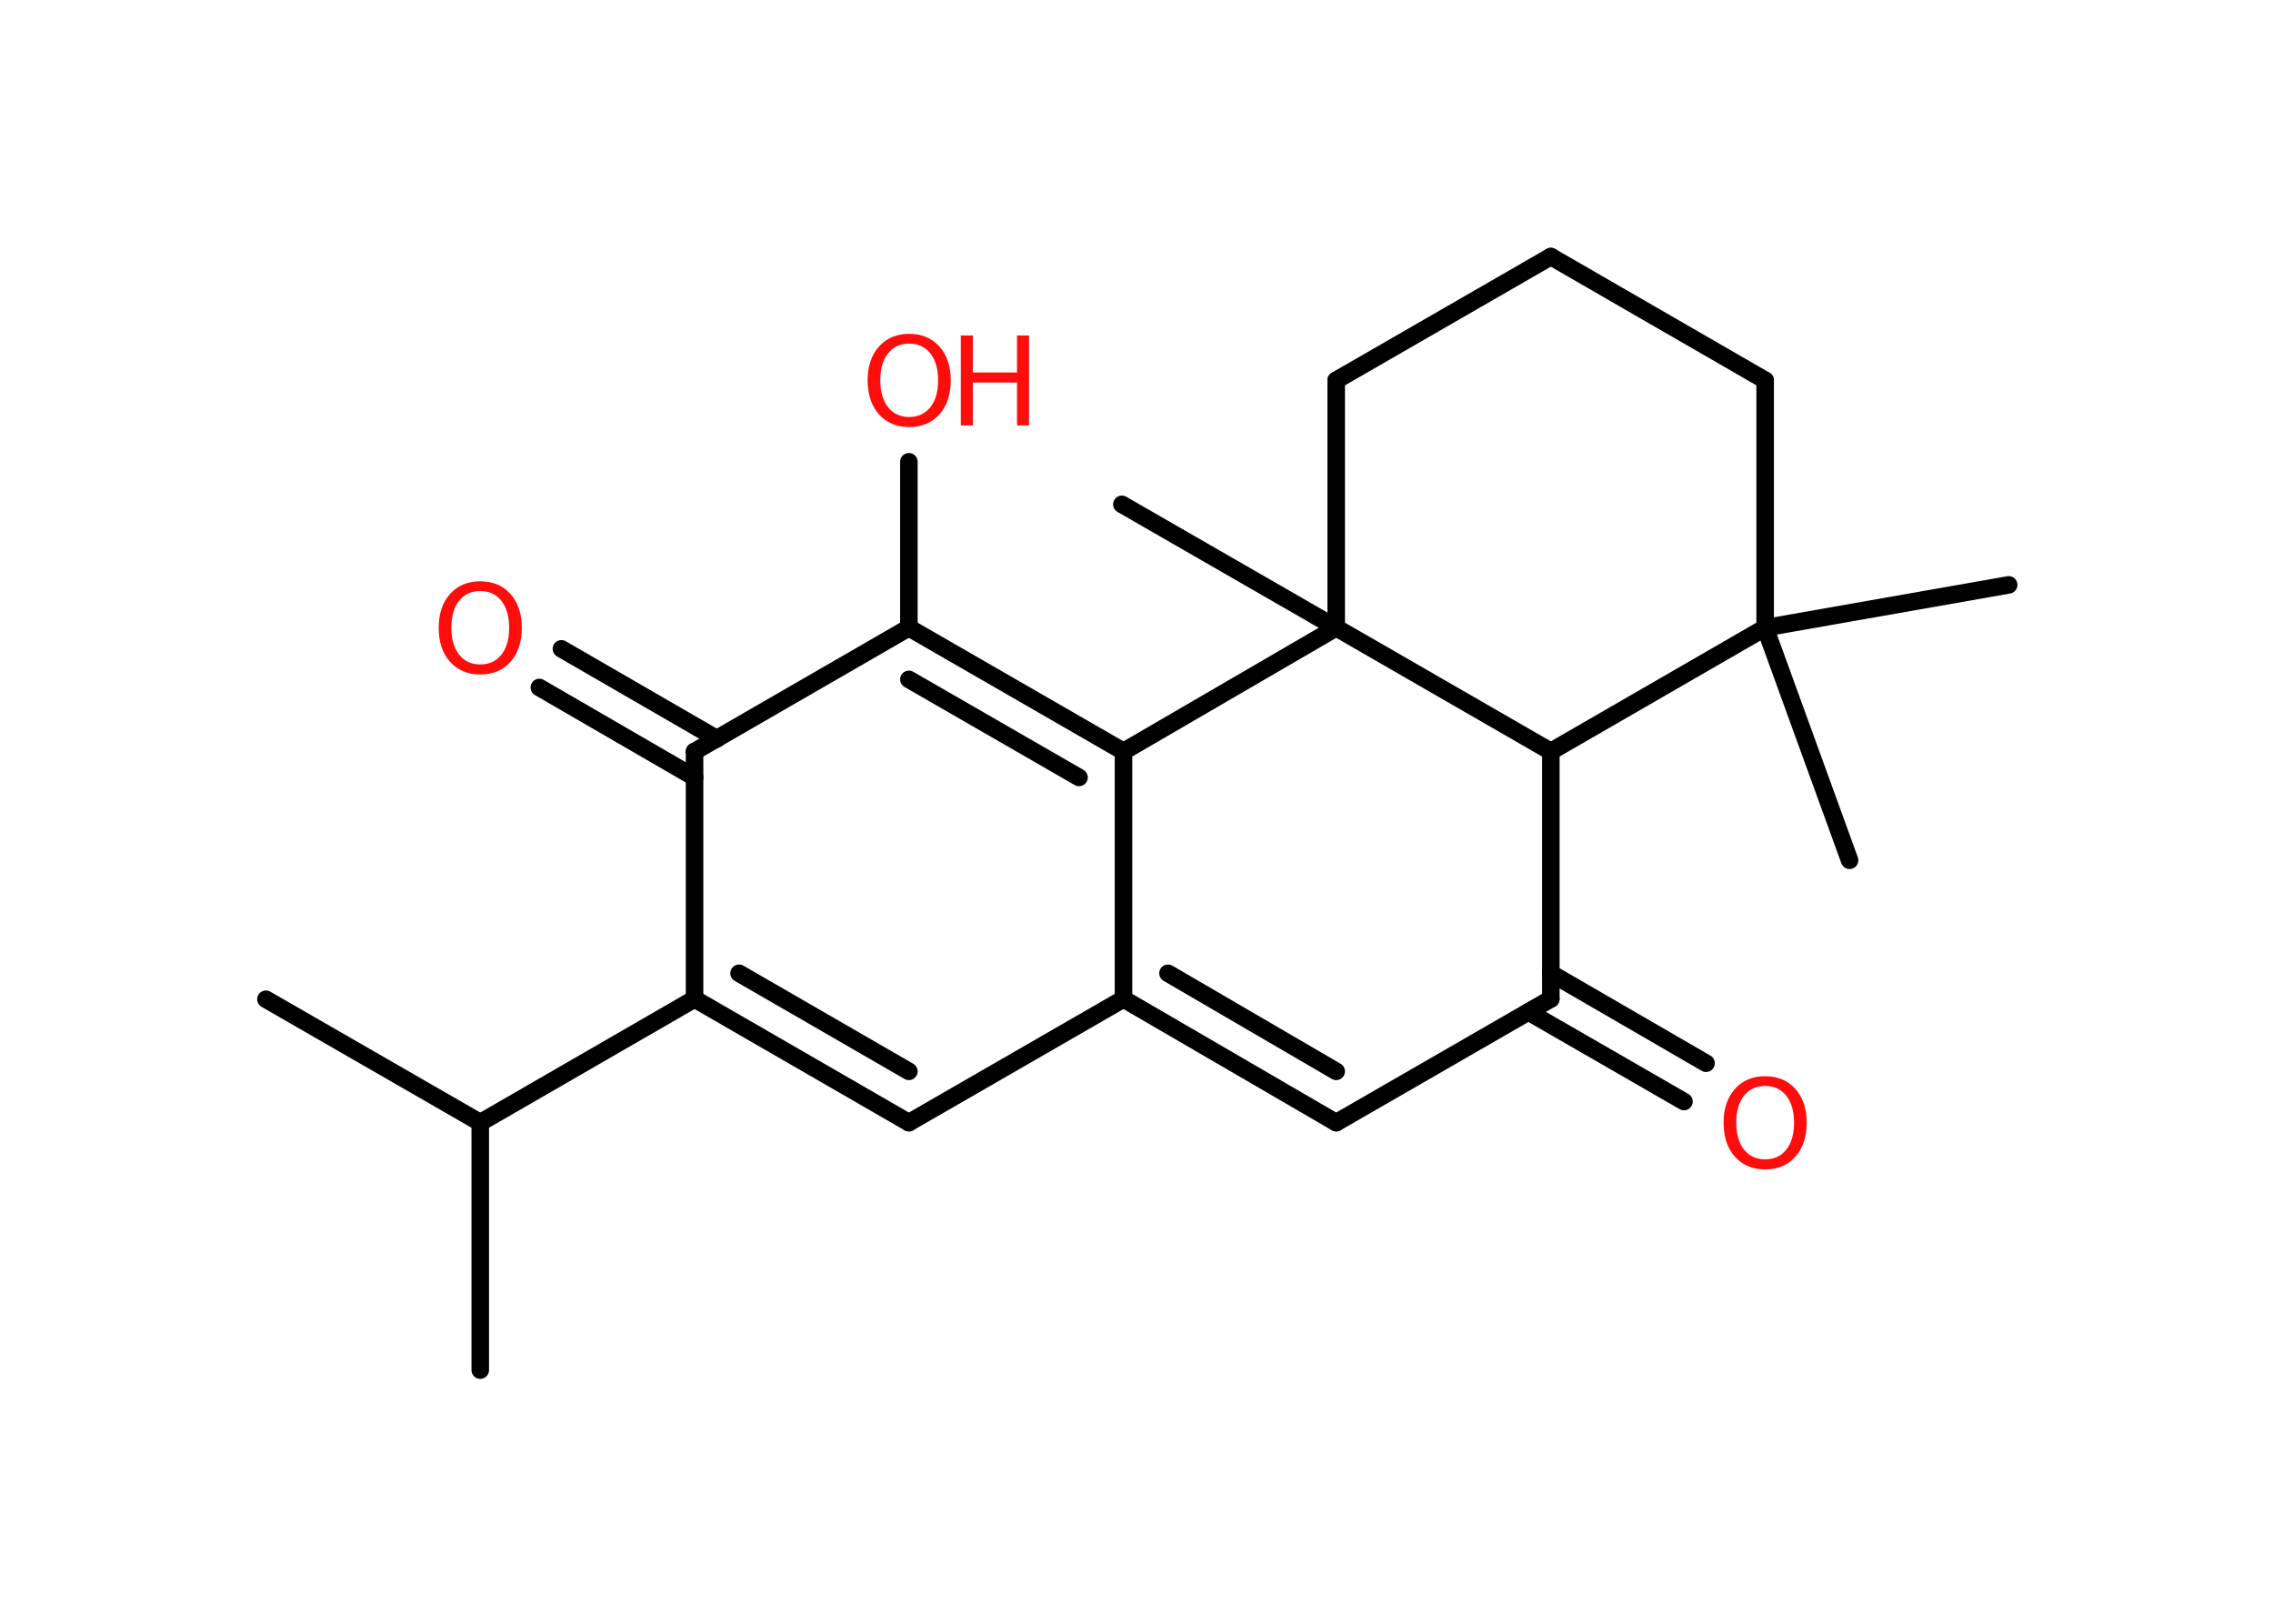 <?xml version='1.0' encoding='UTF-8'?>
<!DOCTYPE svg PUBLIC "-//W3C//DTD SVG 1.1//EN" "http://www.w3.org/Graphics/SVG/1.1/DTD/svg11.dtd">
<svg version='1.2' xmlns='http://www.w3.org/2000/svg' xmlns:xlink='http://www.w3.org/1999/xlink' width='70.0mm' height='50.0mm' viewBox='0 0 70.0 50.0'>
  <desc>Generated by the Chemistry Development Kit (http://github.com/cdk)</desc>
  <g stroke-linecap='round' stroke-linejoin='round' stroke='#000000' stroke-width='.54' fill='#FF0D0D'>
    <rect x='.0' y='.0' width='70.0' height='50.0' fill='#FFFFFF' stroke='none'/>
    <g id='mol1' class='mol'>
      <line id='mol1bnd1' class='bond' x1='8.19' y1='30.77' x2='14.79' y2='34.57'/>
      <line id='mol1bnd2' class='bond' x1='14.79' y1='34.57' x2='14.79' y2='42.19'/>
      <line id='mol1bnd3' class='bond' x1='14.79' y1='34.57' x2='21.39' y2='30.76'/>
      <g id='mol1bnd4' class='bond'>
        <line x1='21.39' y1='30.76' x2='27.99' y2='34.57'/>
        <line x1='22.76' y1='29.97' x2='27.99' y2='32.99'/>
      </g>
      <line id='mol1bnd5' class='bond' x1='27.99' y1='34.57' x2='34.6' y2='30.76'/>
      <g id='mol1bnd6' class='bond'>
        <line x1='34.6' y1='30.76' x2='41.15' y2='34.57'/>
        <line x1='35.97' y1='29.97' x2='41.15' y2='32.99'/>
      </g>
      <line id='mol1bnd7' class='bond' x1='41.15' y1='34.57' x2='47.76' y2='30.76'/>
      <g id='mol1bnd8' class='bond'>
        <line x1='47.76' y1='29.97' x2='52.54' y2='32.74'/>
        <line x1='47.07' y1='31.16' x2='51.86' y2='33.92'/>
      </g>
      <line id='mol1bnd9' class='bond' x1='47.76' y1='30.76' x2='47.76' y2='23.14'/>
      <line id='mol1bnd10' class='bond' x1='47.76' y1='23.14' x2='54.36' y2='19.33'/>
      <line id='mol1bnd11' class='bond' x1='54.36' y1='19.33' x2='56.96' y2='26.49'/>
      <line id='mol1bnd12' class='bond' x1='54.36' y1='19.33' x2='61.86' y2='18.01'/>
      <line id='mol1bnd13' class='bond' x1='54.36' y1='19.33' x2='54.36' y2='11.71'/>
      <line id='mol1bnd14' class='bond' x1='54.36' y1='11.71' x2='47.76' y2='7.9'/>
      <line id='mol1bnd15' class='bond' x1='47.76' y1='7.9' x2='41.15' y2='11.71'/>
      <line id='mol1bnd16' class='bond' x1='41.15' y1='11.71' x2='41.15' y2='19.33'/>
      <line id='mol1bnd17' class='bond' x1='47.76' y1='23.14' x2='41.15' y2='19.33'/>
      <line id='mol1bnd18' class='bond' x1='41.15' y1='19.33' x2='34.55' y2='15.53'/>
      <line id='mol1bnd19' class='bond' x1='41.15' y1='19.33' x2='34.6' y2='23.14'/>
      <line id='mol1bnd20' class='bond' x1='34.6' y1='30.76' x2='34.6' y2='23.14'/>
      <g id='mol1bnd21' class='bond'>
        <line x1='34.6' y1='23.14' x2='27.99' y2='19.33'/>
        <line x1='33.23' y1='23.94' x2='27.99' y2='20.92'/>
      </g>
      <line id='mol1bnd22' class='bond' x1='27.99' y1='19.33' x2='27.99' y2='14.22'/>
      <line id='mol1bnd23' class='bond' x1='27.99' y1='19.33' x2='21.39' y2='23.14'/>
      <line id='mol1bnd24' class='bond' x1='21.39' y1='30.76' x2='21.39' y2='23.14'/>
      <g id='mol1bnd25' class='bond'>
        <line x1='21.39' y1='23.94' x2='16.61' y2='21.17'/>
        <line x1='22.08' y1='22.75' x2='17.29' y2='19.98'/>
      </g>
      <path id='mol1atm9' class='atom' d='M54.36 33.44q-.41 .0 -.65 .3q-.24 .3 -.24 .83q.0 .52 .24 .83q.24 .3 .65 .3q.41 .0 .65 -.3q.24 -.3 .24 -.83q.0 -.52 -.24 -.83q-.24 -.3 -.65 -.3zM54.36 33.14q.58 .0 .93 .39q.35 .39 .35 1.04q.0 .66 -.35 1.05q-.35 .39 -.93 .39q-.58 .0 -.93 -.39q-.35 -.39 -.35 -1.05q.0 -.65 .35 -1.04q.35 -.39 .93 -.39z' stroke='none'/>
      <g id='mol1atm21' class='atom'>
        <path d='M28.0 10.58q-.41 .0 -.65 .3q-.24 .3 -.24 .83q.0 .52 .24 .83q.24 .3 .65 .3q.41 .0 .65 -.3q.24 -.3 .24 -.83q.0 -.52 -.24 -.83q-.24 -.3 -.65 -.3zM28.0 10.28q.58 .0 .93 .39q.35 .39 .35 1.04q.0 .66 -.35 1.05q-.35 .39 -.93 .39q-.58 .0 -.93 -.39q-.35 -.39 -.35 -1.05q.0 -.65 .35 -1.04q.35 -.39 .93 -.39z' stroke='none'/>
        <path d='M29.59 10.33h.37v1.14h1.36v-1.14h.37v2.77h-.37v-1.32h-1.36v1.32h-.37v-2.77z' stroke='none'/>
      </g>
      <path id='mol1atm23' class='atom' d='M14.79 18.2q-.41 .0 -.65 .3q-.24 .3 -.24 .83q.0 .52 .24 .83q.24 .3 .65 .3q.41 .0 .65 -.3q.24 -.3 .24 -.83q.0 -.52 -.24 -.83q-.24 -.3 -.65 -.3zM14.79 17.9q.58 .0 .93 .39q.35 .39 .35 1.04q.0 .66 -.35 1.05q-.35 .39 -.93 .39q-.58 .0 -.93 -.39q-.35 -.39 -.35 -1.05q.0 -.65 .35 -1.04q.35 -.39 .93 -.39z' stroke='none'/>
    </g>
  </g>
</svg>
